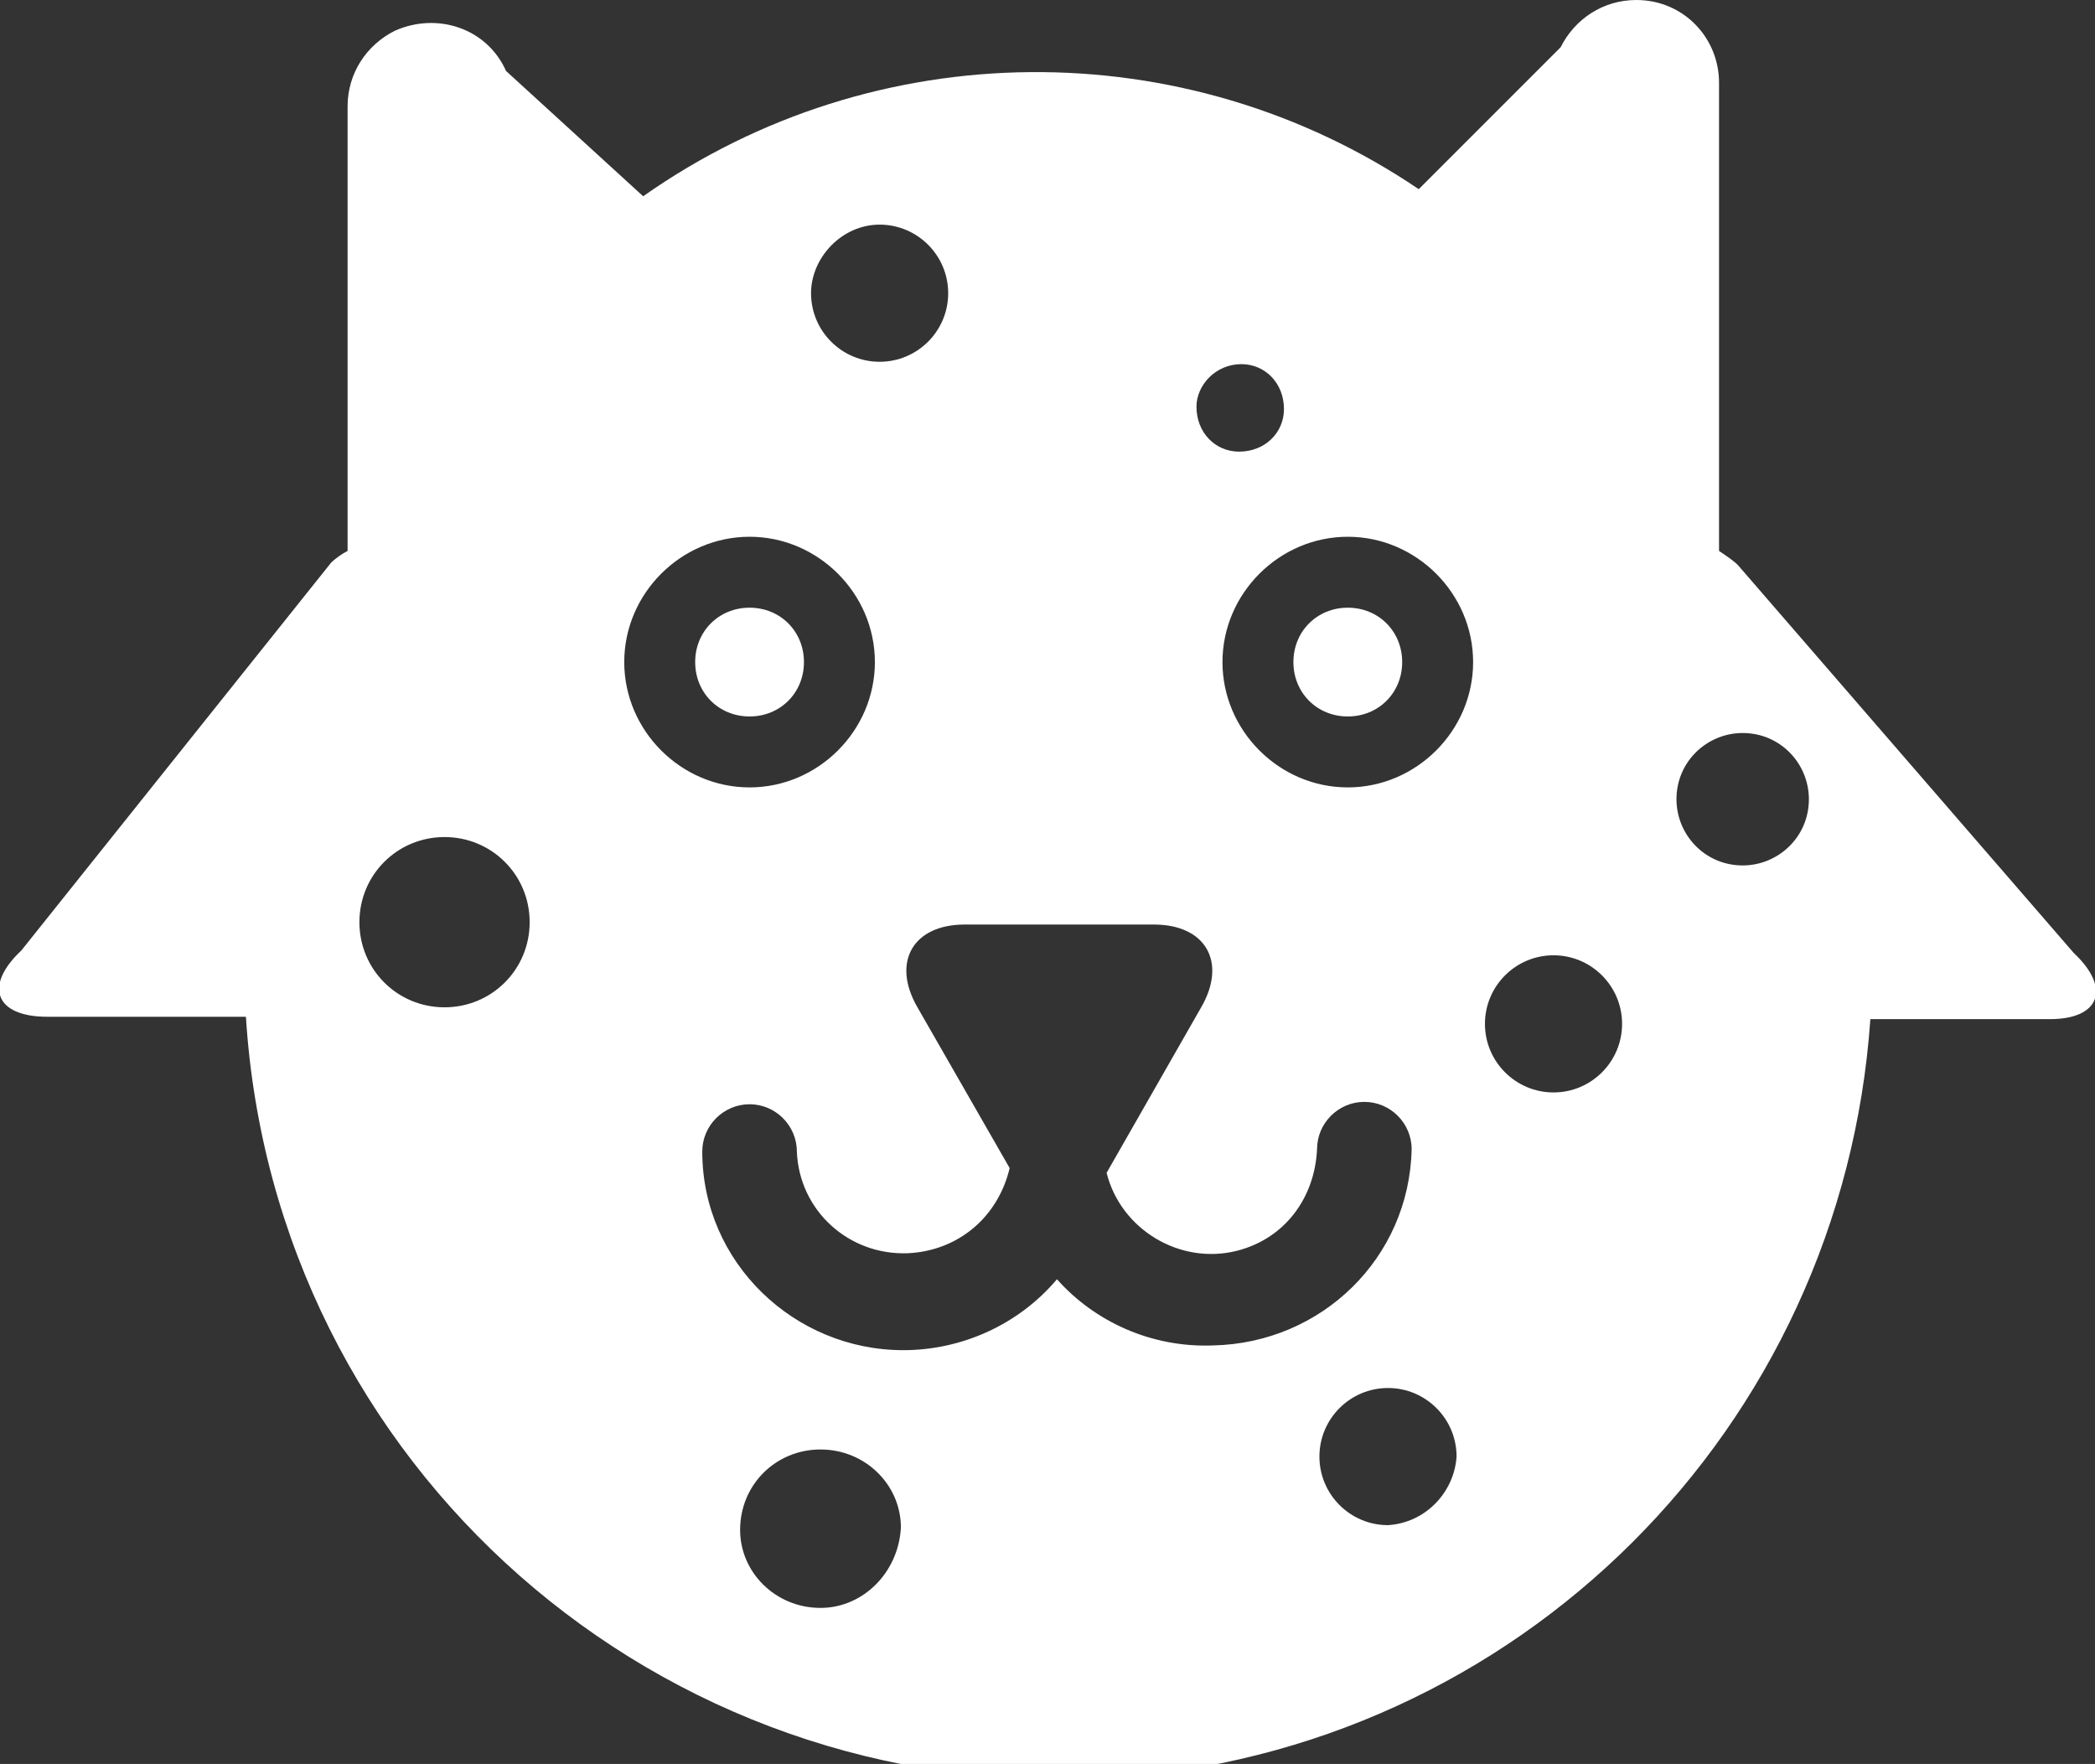 <svg xmlns="http://www.w3.org/2000/svg" xmlns:xlink="http://www.w3.org/1999/xlink" id="Layer_1" x="0" y="0" version="1.1" viewBox="0 0 88.6 74.6" xml:space="preserve" style="enable-background:new 0 0 88.6 74.6"><rect x="0" y="0" width="88.6" height="74.6" fill="#333333" stroke="none"/><style type="text/css">.st0{fill:#fff}</style><g id="Layer_2_1_"><g id="RAW"><path d="M57,25.7c-1.3,0-2.3,1-2.3,2.3c0,1.3,1,2.3,2.3,2.3c1.3,0,2.3-1,2.3-2.3l0,0C59.3,26.7,58.3,25.7,57,25.7z" class="st0"/><path d="M34,28c0-1.3-1-2.3-2.3-2.3c-1.3,0-2.3,1-2.3,2.3c0,1.3,1,2.3,2.3,2.3C33,30.3,34,29.3,34,28z" class="st0"/><path d="M87.7,40.3L73.5,23.9c-0.2-0.2-0.5-0.4-0.8-0.6V3.5c0-1.9-1.5-3.5-3.5-3.5c-1.4,0-2.6,0.8-3.2,2l0,0L60,8 c-9.9-6.7-23-6.6-32.8,0.3L21.4,3l0,0c-0.8-1.8-2.9-2.5-4.7-1.7c-1.2,0.6-2,1.8-2,3.2v18.8c-0.2,0.1-0.5,0.3-0.7,0.5L0.9,40.2 C-0.7,41.7-0.2,43,2,43h8.4c1.2,19,17.5,33.3,36.5,32.2c17.3-1.1,31-14.8,32.2-32.1h7.6C88.8,43.1,89.3,41.8,87.7,40.3z M52.5,15.4c1,0,1.8,0.8,1.8,1.9c0,1-0.8,1.8-1.9,1.8c-1,0-1.8-0.8-1.8-1.9c0,0,0,0,0,0C50.6,16.3,51.4,15.4,52.5,15.4 C52.5,15.4,52.5,15.4,52.5,15.4z M37.2,9.5c1.6,0,2.9,1.3,2.9,2.9s-1.3,2.9-2.9,2.9c-1.6,0-2.9-1.3-2.9-2.9c0,0,0,0,0,0 C34.3,10.9,35.6,9.5,37.2,9.5C37.2,9.5,37.2,9.5,37.2,9.5z M18.8,42.6c-2,0-3.6-1.6-3.6-3.6c0-2,1.6-3.6,3.6-3.6s3.6,1.6,3.6,3.6 c0,0,0,0,0,0C22.4,41,20.8,42.6,18.8,42.6z M26.4,28c0-2.9,2.4-5.3,5.3-5.3c2.9,0,5.3,2.4,5.3,5.3s-2.4,5.3-5.3,5.3c0,0,0,0,0,0 C28.8,33.3,26.4,30.9,26.4,28z M34.7,68c-1.9,0-3.4-1.5-3.4-3.3c0-1.9,1.5-3.4,3.4-3.4c1.9,0,3.4,1.5,3.4,3.3 C38,66.5,36.5,68,34.7,68C34.7,68,34.7,68,34.7,68z M44.7,54.1c-1.6,1.9-4,3-6.5,3c-4.6,0-8.5-3.7-8.5-8.4c0-1.1,0.9-2,2-2 c1.1,0,2,0.9,2,2c0.1,2.5,2.2,4.4,4.7,4.3c2.1-0.1,3.8-1.5,4.3-3.6l-3.9-6.8c-1.1-1.9-0.2-3.5,2-3.5h8c2.2,0,3.1,1.6,2,3.5l-4,7 c0.6,2.4,3.1,3.9,5.5,3.3c2-0.5,3.3-2.2,3.4-4.3c0-1.1,0.9-2,2-2s2,0.9,2,2c-0.1,4.6-3.8,8.2-8.4,8.3C48.7,57,46.3,55.9,44.7,54.1 L44.7,54.1z M58.7,64.5c-1.6,0-2.9-1.3-2.9-2.9c0-1.6,1.3-2.9,2.9-2.9c1.6,0,2.9,1.3,2.9,2.9C61.5,63.1,60.3,64.4,58.7,64.5 L58.7,64.5z M57,33.3c-2.9,0-5.3-2.4-5.3-5.3s2.4-5.3,5.3-5.3c2.9,0,5.3,2.4,5.3,5.3c0,0,0,0,0,0C62.3,30.9,59.9,33.3,57,33.3z M65.7,46.2c-1.6,0-2.9-1.3-2.9-2.9c0-1.6,1.3-2.9,2.9-2.9c1.6,0,2.9,1.3,2.9,2.9S67.3,46.2,65.7,46.2L65.7,46.2z M73.7,36.6 c-1.6,0-2.8-1.3-2.8-2.8c0-1.6,1.3-2.8,2.8-2.8c1.6,0,2.8,1.3,2.8,2.8l0,0C76.5,35.4,75.2,36.6,73.7,36.6z" class="st0"/></g></g></svg>